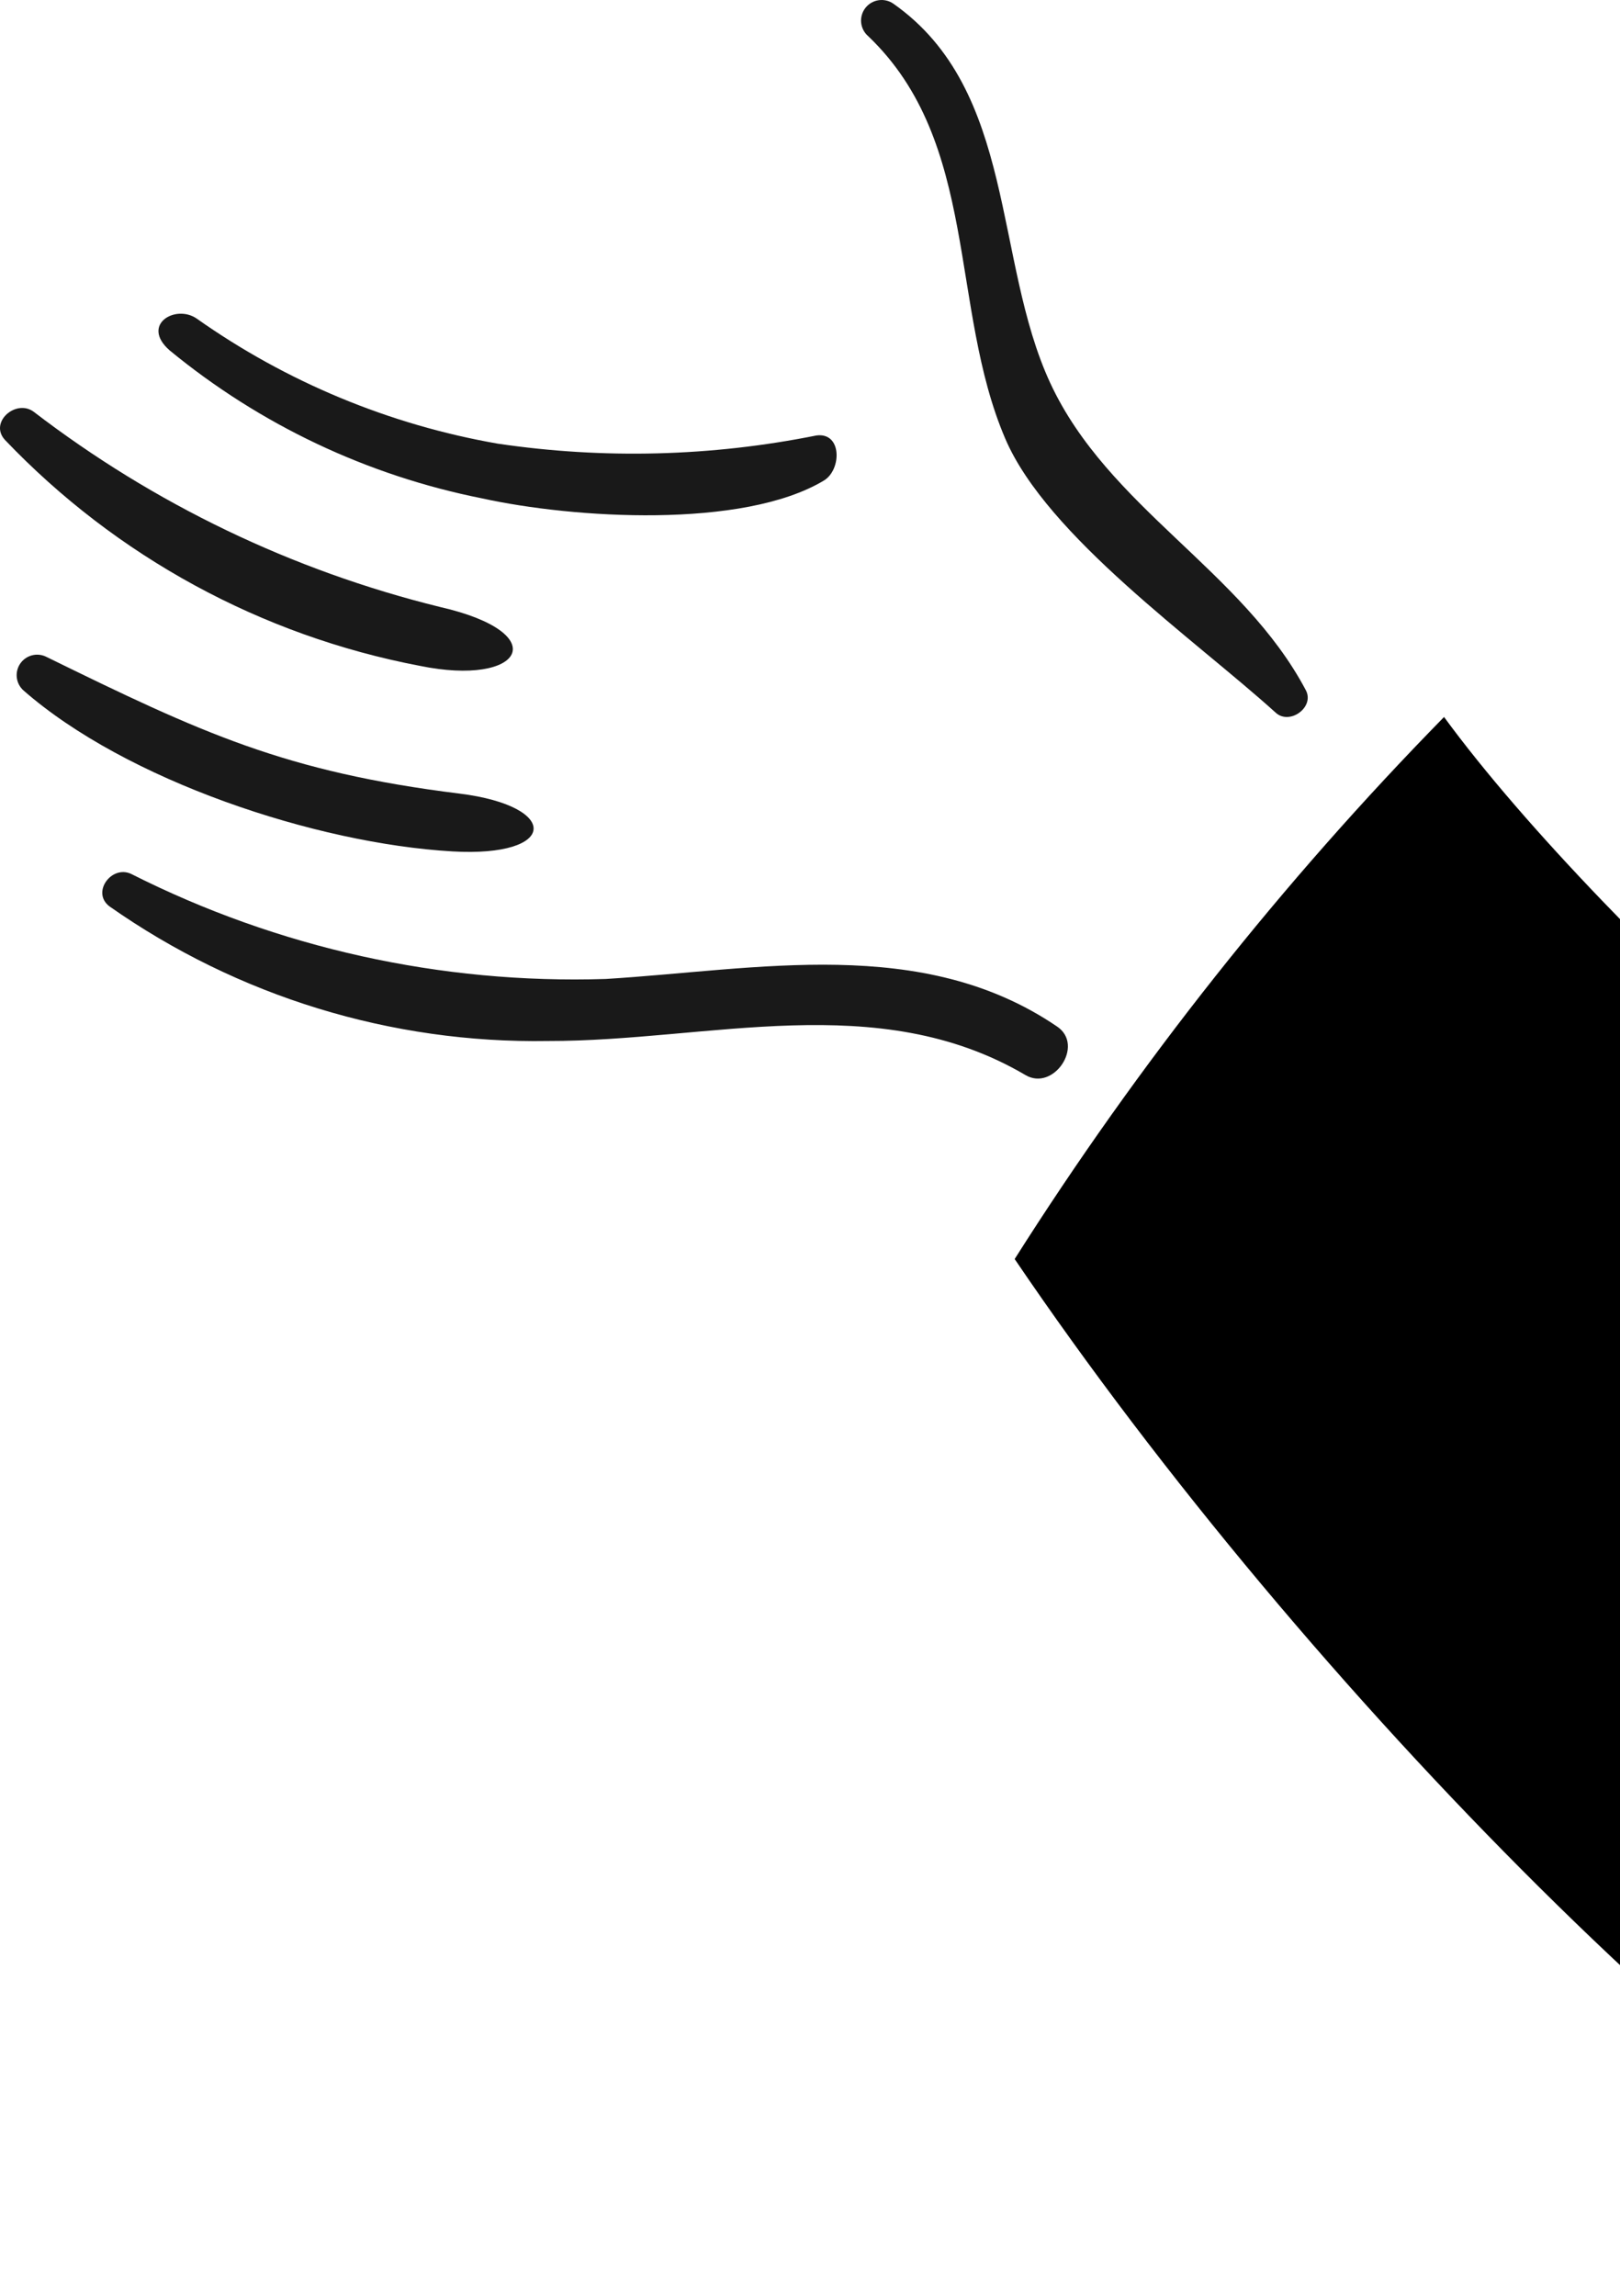 <svg width="204" height="289" viewBox="0 0 204 289" fill="none" xmlns="http://www.w3.org/2000/svg">
<path fill-rule="evenodd" clip-rule="evenodd" d="M164.441 86.891C165.566 89.024 162.417 91.312 160.658 89.728C150.48 80.514 131.843 67.508 126.586 55.216C119.495 38.669 123.367 17.948 109.335 4.559C108.829 4.127 108.509 3.516 108.442 2.854C108.374 2.192 108.564 1.529 108.972 1.003C109.38 0.477 109.975 0.128 110.633 0.029C111.291 -0.07 111.963 0.088 112.507 0.47C128.014 11.377 125.073 32.731 132.255 48.219C139.535 63.901 156.46 71.805 164.441 86.891Z" fill="#191919"/>
<path fill-rule="evenodd" clip-rule="evenodd" d="M60.731 62.742C46.266 59.873 32.736 53.467 21.349 44.096C17.695 40.877 22.073 38.281 24.739 40.083C36.063 48.084 49.023 53.469 62.683 55.849C76.015 57.822 89.588 57.473 102.802 54.819C106.059 54.384 105.988 59.149 103.747 60.492C93.555 66.614 72.171 65.262 60.731 62.742Z" fill="#191919"/>
<path fill-rule="evenodd" clip-rule="evenodd" d="M0.618 55.372C-1.405 53.155 1.999 50.209 4.221 51.817C19.393 63.458 36.814 71.829 55.383 76.401C69.888 79.71 65.864 86.499 52.844 83.814C32.895 80.012 14.634 70.068 0.618 55.372Z" fill="#191919"/>
<path fill-rule="evenodd" clip-rule="evenodd" d="M56.972 107.178C39.74 106.18 15.874 98.238 2.94 86.901C2.485 86.486 2.193 85.923 2.117 85.312C2.041 84.701 2.186 84.083 2.525 83.57C2.865 83.056 3.377 82.681 3.968 82.512C4.56 82.342 5.193 82.39 5.753 82.646C25.415 92.281 35.901 97.174 57.875 99.902C70.63 101.491 70.257 107.948 56.972 107.178Z" fill="#191919"/>
<path fill-rule="evenodd" clip-rule="evenodd" d="M133.135 129.237C136.6 131.601 132.662 137.42 129.13 135.331C110.494 124.358 89.272 131.076 69.028 131.043C49.289 131.377 29.952 125.447 13.795 114.104C11.464 112.359 14.031 108.87 16.494 110C34.994 119.343 55.542 123.894 76.256 123.237C95.389 122.079 116.124 117.654 133.135 129.237Z" fill="#191919"/>
<path fill-rule="evenodd" clip-rule="evenodd" d="M280.731 179.478C251.562 161.692 202.115 117.938 181.843 90.258C161.471 111.038 143.347 133.909 127.773 158.492C164.677 212.916 223.12 271.629 259.745 288.686C296.226 228.902 280.731 179.478 280.731 179.478Z" fill="black"/>
</svg>
